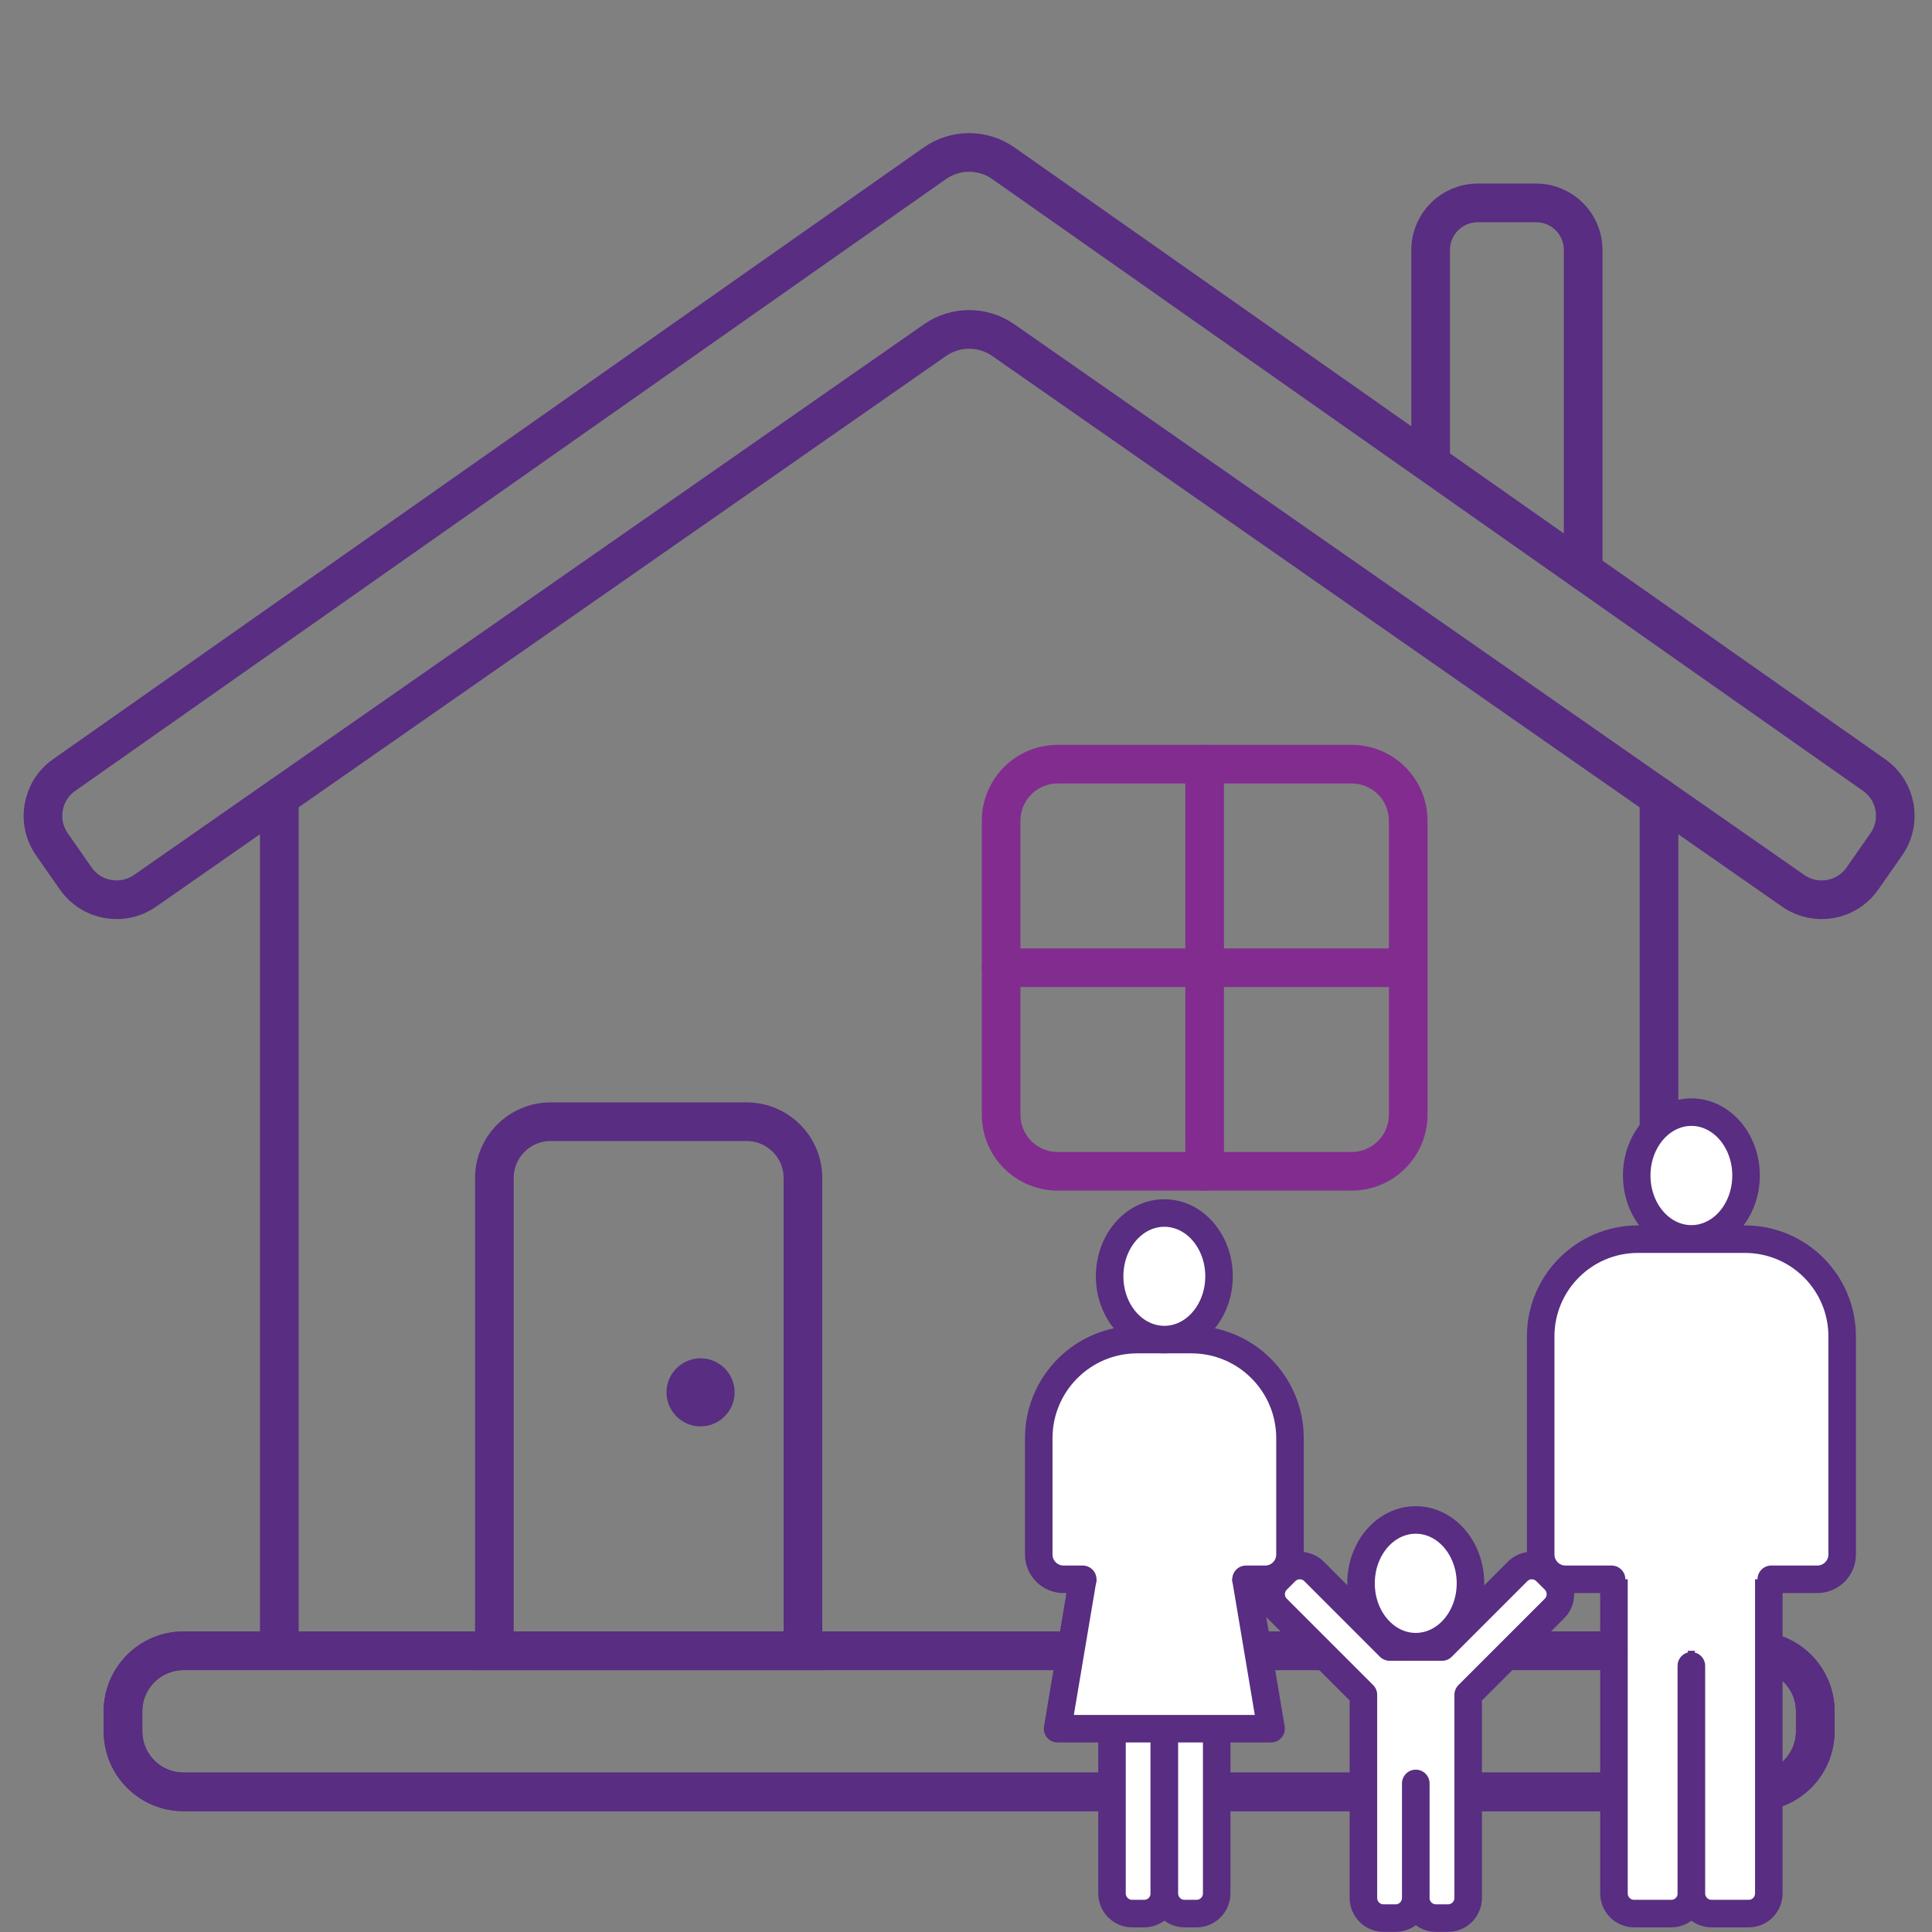 <?xml version="1.0" encoding="utf-8"?>
<!-- Generator: Adobe Illustrator 16.0.0, SVG Export Plug-In . SVG Version: 6.00 Build 0)  -->
<!DOCTYPE svg PUBLIC "-//W3C//DTD SVG 1.1//EN" "http://www.w3.org/Graphics/SVG/1.1/DTD/svg11.dtd">
<svg version="1.1" id="Layer_1" xmlns="http://www.w3.org/2000/svg" xmlns:xlink="http://www.w3.org/1999/xlink" x="0px" y="0px"
	 width="90px" height="90px" viewBox="0 0 90 90" enable-background="new 0 0 90 90" xml:space="preserve">
<rect x="0" y="0" width="90" height="90" fill="#808080" stroke="none"/>
<path fill="none" stroke="#582D82" stroke-width="1.8" stroke-linecap="round" stroke-miterlimit="10" d="M81.738,83.473H8.552
	c-1.56,0-2.823-1.265-2.823-2.825v-0.924c0-1.558,1.264-2.824,2.823-2.824h73.187c1.56,0,2.824,1.267,2.824,2.824v0.924
	C84.563,82.208,83.298,83.473,81.738,83.473z"/>
<path fill="none" stroke="#582D82" stroke-width="1.8" stroke-linecap="round" stroke-miterlimit="10" d="M57.668,76.899h24.07
	c1.56,0,2.824,1.267,2.824,2.824v0.924c0,1.561-1.265,2.825-2.824,2.825H8.552c-1.56,0-2.823-1.265-2.823-2.825v-0.924
	c0-1.558,1.264-2.824,2.823-2.824h42.116"/>
<path fill="none" stroke="#582D82" stroke-width="1.8" stroke-linecap="round" stroke-miterlimit="10" d="M57.668,76.899"/>
<path fill="none" stroke="#582D82" stroke-width="1.8" stroke-linecap="round" stroke-miterlimit="10" d="M50.668,76.899"/>
<line fill="none" stroke="#582D82" stroke-width="1.8" stroke-linecap="round" stroke-miterlimit="10" x1="13.011" y1="76.899" x2="13.011" y2="37.14"/>
<path fill="none" stroke="#582D82" stroke-width="1.8" stroke-linecap="round" stroke-miterlimit="10" d="M46.741,7.606
	l40.561,28.498c1.049,0.734,1.301,2.178,0.569,3.228l-1.11,1.589c-0.731,1.053-2.177,1.308-3.229,0.575L46.735,15.844
	c-0.956-0.665-2.225-0.665-3.178,0L6.759,41.496c-1.053,0.733-2.498,0.477-3.231-0.575l-1.11-1.589
	c-0.73-1.05-0.476-2.493,0.57-3.228L43.548,7.606C44.507,6.933,45.784,6.933,46.741,7.606z"/>
<line fill="none" stroke="#582D82" stroke-width="1.8" stroke-linecap="round" stroke-miterlimit="10" x1="77.282" y1="76.899" x2="77.282" y2="37.14"/>
<path fill="none" stroke="#582D82" stroke-width="1.8" stroke-linecap="round" stroke-miterlimit="10" d="M37.404,76.899H23.03
	V54.88c0-1.452,1.174-2.627,2.626-2.627h9.123c1.45,0,2.625,1.175,2.625,2.627V76.899L37.404,76.899z"/>
<path fill="none" stroke="#582D82" stroke-width="1.8" stroke-linecap="round" stroke-miterlimit="10" d="M66.645,21.174v-9.53
	c0-1.21,0.983-2.192,2.192-2.192h2.72c1.21,0,2.193,0.98,2.193,2.192v14.938"/>
<path fill="none" stroke="#822C90" stroke-width="1.8" stroke-linecap="round" stroke-linejoin="round" stroke-miterlimit="10" d="
	M62.965,54.563H49.27c-1.455,0-2.633-1.182-2.633-2.636V38.232c0-1.455,1.179-2.634,2.633-2.634h13.695
	c1.453,0,2.634,1.179,2.634,2.634v13.695C65.599,53.382,64.418,54.563,62.965,54.563z"/>
<line fill="none" stroke="#822C90" stroke-width="1.8" stroke-linecap="round" stroke-linejoin="round" stroke-miterlimit="10" x1="56.117" y1="35.597" x2="56.117" y2="54.563"/>
<line fill="none" stroke="#822C90" stroke-width="1.8" stroke-linecap="round" stroke-linejoin="round" stroke-miterlimit="10" x1="46.634" y1="45.08" x2="65.599" y2="45.08"/>
<path fill="#582D82" d="M34.22,64.861c0,0.874-0.71,1.585-1.586,1.585s-1.586-0.711-1.586-1.585c0-0.876,0.71-1.585,1.586-1.585
	S34.22,63.986,34.22,64.861"/>
<path fill="#FFFFFF" stroke="#582D82" stroke-width="1.282" stroke-linecap="round" stroke-linejoin="round" stroke-miterlimit="10" d="
	M54.239,80.529V88.2c0,0.521-0.42,0.942-0.938,0.942H52.74c-0.518,0-0.939-0.422-0.939-0.942v-7.671"/>
<path fill="#FFFFFF" stroke="#582D82" stroke-width="1.282" stroke-linecap="round" stroke-linejoin="round" stroke-miterlimit="10" d="
	M56.678,80.529V88.2c0,0.521-0.421,0.942-0.938,0.942h-0.561c-0.519,0-0.939-0.422-0.939-0.942v-7.671"/>
<path fill="#FFFFFF" stroke="#582D82" stroke-width="1.282" stroke-linecap="round" stroke-linejoin="round" stroke-miterlimit="10" d="
	M78.792,77.603V88.2c0,0.521-0.419,0.942-0.938,0.942h-1.73c-0.52,0-0.939-0.422-0.939-0.942V62.975"/>
<path fill="#FFFFFF" stroke="#582D82" stroke-width="1.282" stroke-linecap="round" stroke-linejoin="round" stroke-miterlimit="10" d="
	M82.398,62.975V88.2c0,0.521-0.418,0.942-0.938,0.942h-1.73c-0.52,0-0.938-0.422-0.938-0.942V77.603"/>
<path fill="#FFFFFF" stroke="#582D82" stroke-width="1.282" stroke-linecap="round" stroke-linejoin="round" stroke-miterlimit="10" d="
	M65.95,83.079v5.333c0,0.52-0.419,0.94-0.938,0.94h-0.561c-0.519,0-0.938-0.421-0.938-0.94v-9.461l-4.023-4.025
	c-0.367-0.365-0.367-0.959,0-1.326l0.396-0.396c0.366-0.367,0.962-0.367,1.329,0l3.52,3.521h2.439l3.52-3.521
	c0.365-0.367,0.96-0.367,1.326,0l0.398,0.396c0.363,0.367,0.363,0.961,0,1.326l-4.025,4.025v9.461c0,0.52-0.422,0.94-0.938,0.94
	h-0.563c-0.518,0-0.938-0.421-0.938-0.94v-5.333"/>
<polyline fill="#FFFFFF" stroke="#582D82" stroke-width="1.282" stroke-linecap="round" stroke-linejoin="round" stroke-miterlimit="10" points="
	56.874,66.616 59.211,80.529 49.266,80.529 51.607,66.616 "/>
<path fill="#FFFFFF" stroke="#582D82" stroke-width="1.282" stroke-linecap="round" stroke-linejoin="round" stroke-miterlimit="10" d="
	M50.438,73.57h-0.892c-0.638,0-1.157-0.515-1.157-1.155v-5.418c0-2.536,2.055-4.594,4.592-4.594h2.518
	c2.539,0,4.594,2.058,4.594,4.594v5.418c0,0.639-0.518,1.155-1.156,1.155h-0.893"/>
<path fill="#FFFFFF" stroke="#582D82" stroke-width="1.282" stroke-linecap="round" stroke-linejoin="round" stroke-miterlimit="10" d="
	M75.074,73.57h-2.146c-0.638,0-1.157-0.515-1.157-1.155V62.256c0-2.502,2.028-4.531,4.533-4.531h4.979
	c2.503,0,4.532,2.027,4.532,4.531v10.159c0,0.639-0.52,1.155-1.158,1.155h-2.146"/>
<ellipse fill="#FFFFFF" stroke="#582D82" stroke-width="1.282" stroke-linecap="round" stroke-linejoin="round" stroke-miterlimit="10" cx="54.239" cy="59.455" rx="2.548" ry="2.948"/>
<ellipse fill="#FFFFFF" stroke="#582D82" stroke-width="1.282" stroke-linecap="round" stroke-linejoin="round" stroke-miterlimit="10" cx="78.791" cy="54.76" rx="2.546" ry="2.952"/>
<ellipse fill="#FFFFFF" stroke="#582D82" stroke-width="1.282" stroke-linecap="round" stroke-linejoin="round" stroke-miterlimit="10" cx="65.951" cy="73.757" rx="2.549" ry="2.951"/>
<rect x="77.282" y="72.928" fill="#FFFFFF" width="3.313" height="3.972"/>
</svg>
